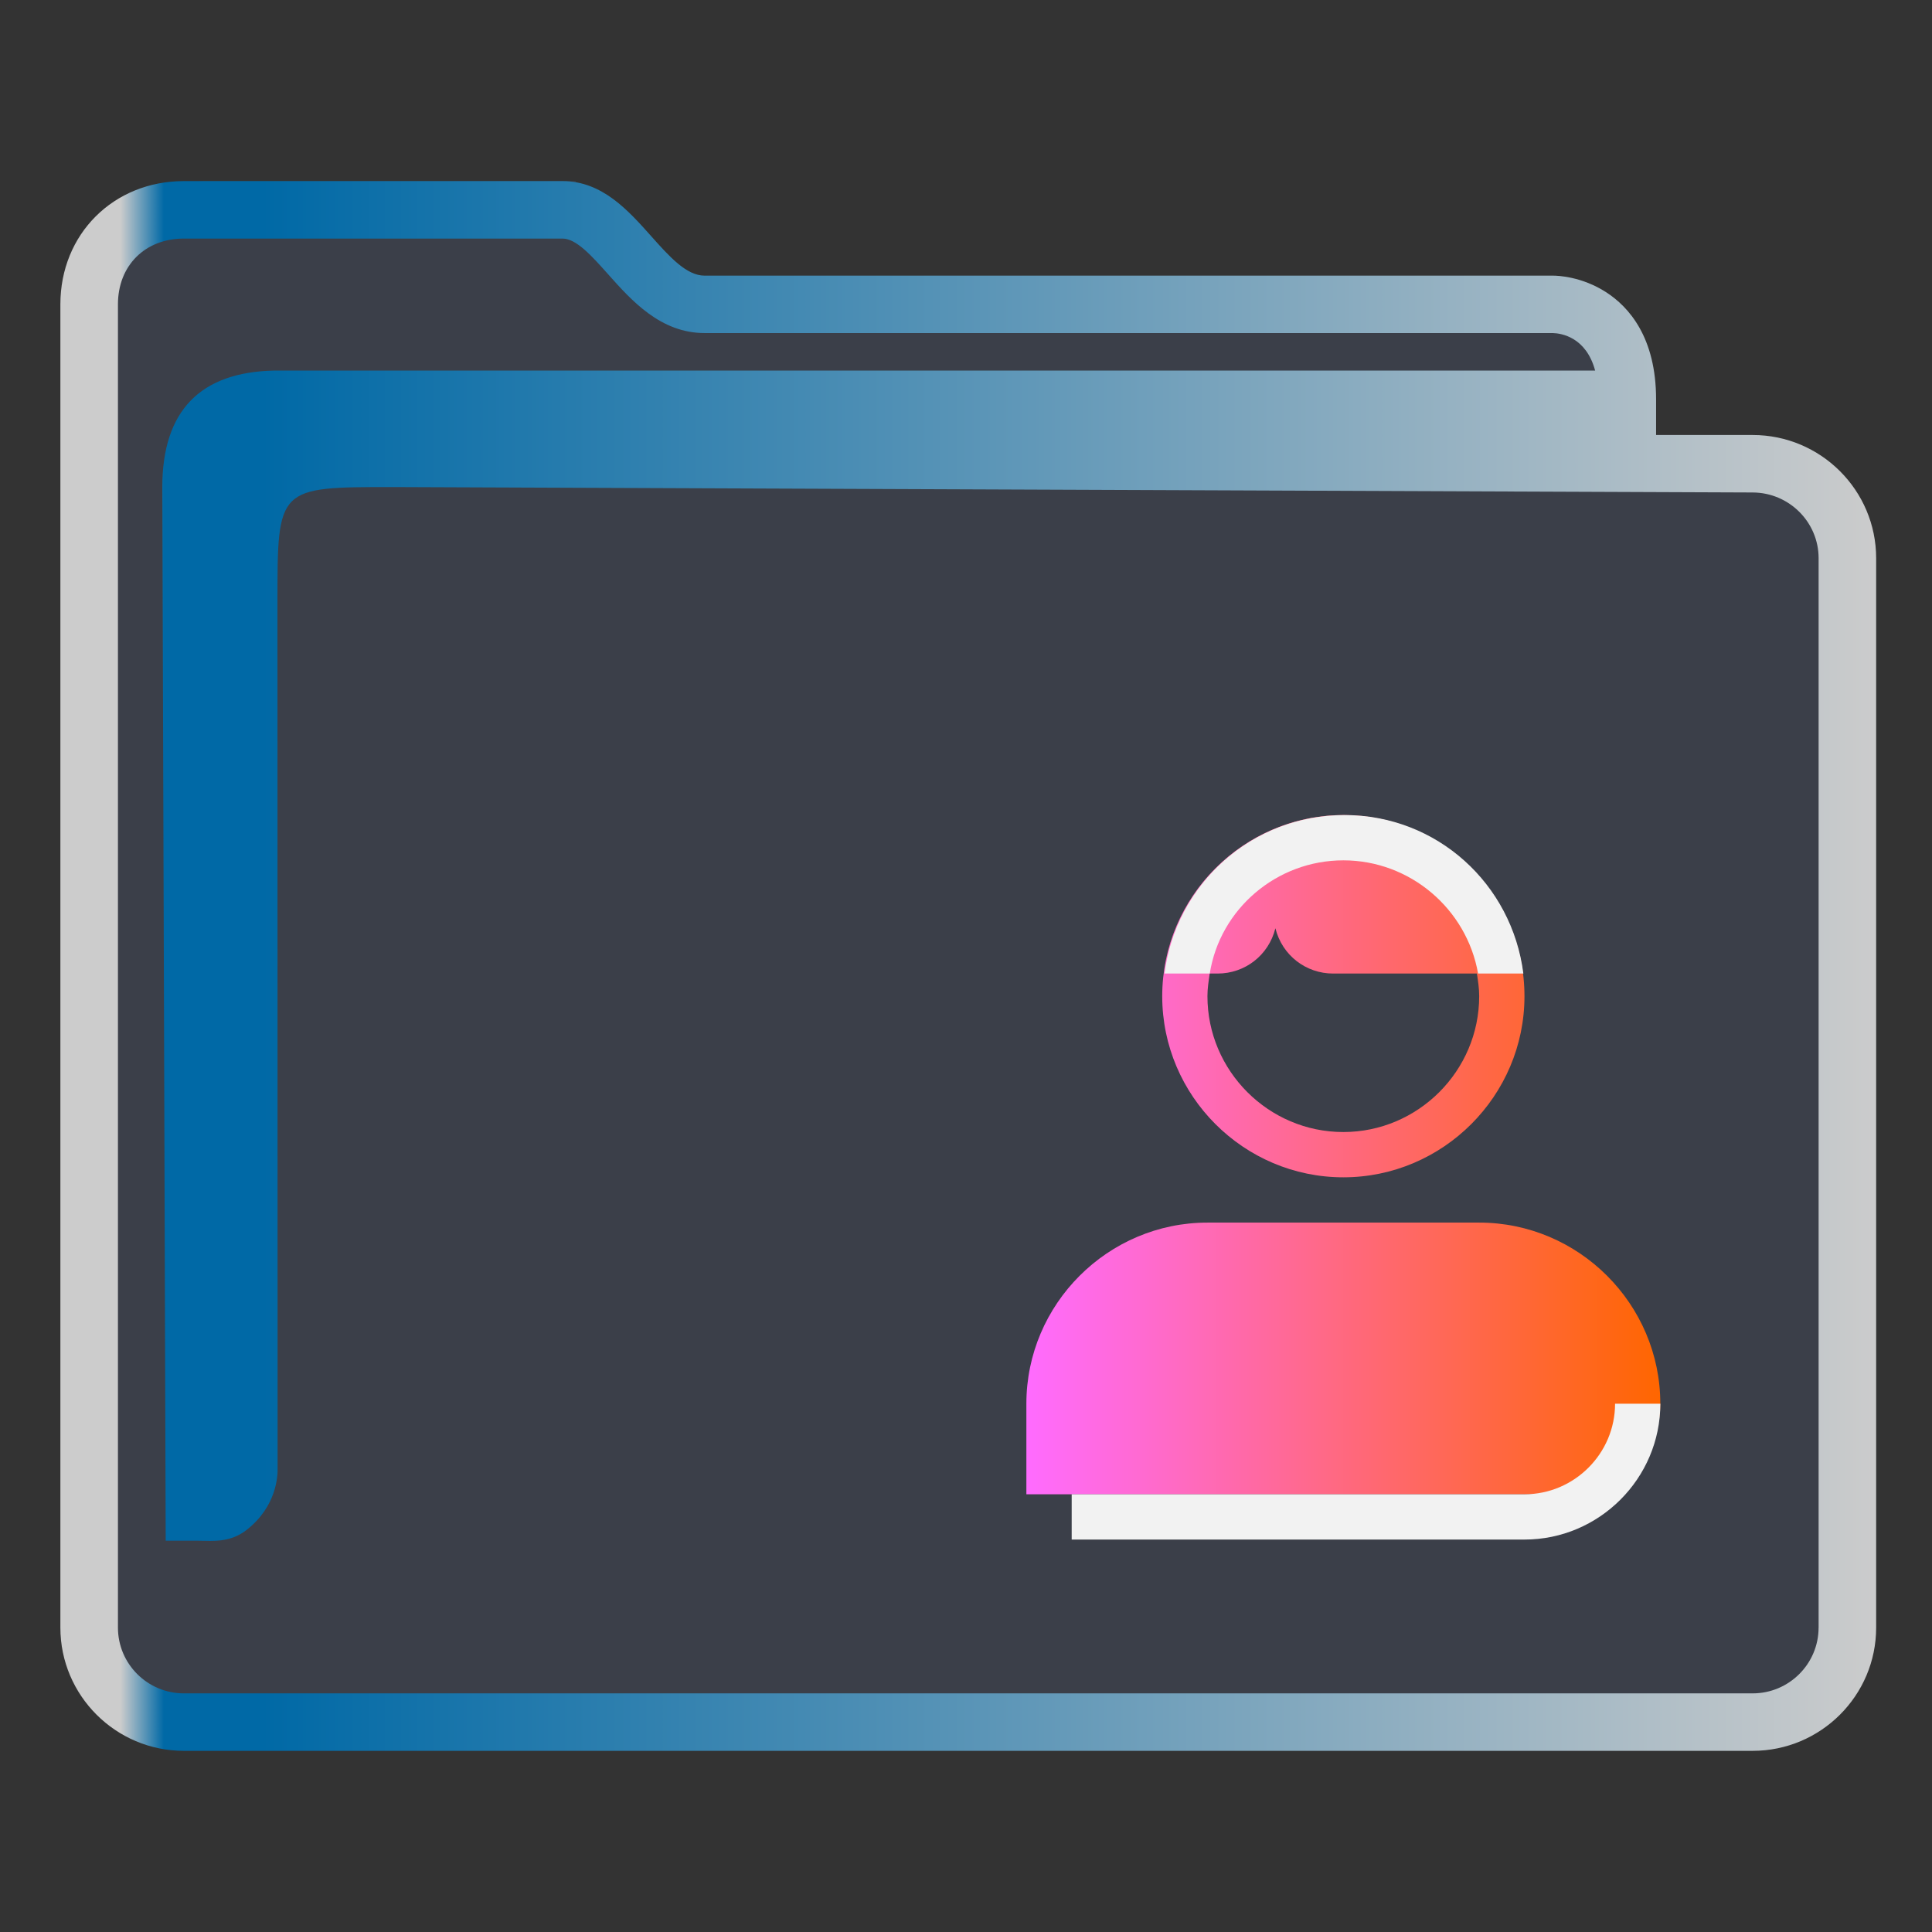 <?xml version="1.0" encoding="UTF-8" standalone="no"?>
<svg
   width="64"
   version="1.1"
   height="64"
   id="svg19"
   sodipodi:docname="folder-image-people.svg"
   inkscape:version="1.1.2 (0a00cf5339, 2022-02-04)"
   xmlns:inkscape="http://www.inkscape.org/namespaces/inkscape"
   xmlns:sodipodi="http://sodipodi.sourceforge.net/DTD/sodipodi-0.dtd"
   xmlns:xlink="http://www.w3.org/1999/xlink"
   xmlns="http://www.w3.org/2000/svg"
   xmlns:svg="http://www.w3.org/2000/svg"
   xmlns:rdf="http://www.w3.org/1999/02/22-rdf-syntax-ns#"
   xmlns:cc="http://creativecommons.org/ns#"
   xmlns:dc="http://purl.org/dc/elements/1.1/">
  <rect width="100%" height="100%" fill="#333333" stroke="none"/>
  <sodipodi:namedview
     pagecolor="#ffffff"
     bordercolor="#666666"
     borderopacity="1"
     objecttolerance="10"
     gridtolerance="10"
     guidetolerance="10"
     inkscape:pageopacity="0"
     inkscape:pageshadow="2"
     inkscape:window-width="1920"
     inkscape:window-height="1003"
     id="namedview21"
     showgrid="true"
     inkscape:zoom="9.8124999"
     inkscape:cx="45.197453"
     inkscape:cy="27.821656"
     inkscape:window-x="0"
     inkscape:window-y="0"
     inkscape:window-maximized="1"
     inkscape:current-layer="layer1"
     inkscape:document-rotation="0"
     inkscape:pagecheckerboard="0">
    <inkscape:grid
       type="xygrid"
       id="grid874" />
  </sodipodi:namedview>
  <defs
     id="defs5455">
    <linearGradient
       inkscape:collect="always"
       id="linearGradient1157">
      <stop
         style="stop-color:#ff6bff;stop-opacity:1"
         offset="0"
         id="stop1153" />
      <stop
         style="stop-color:#ff6600;stop-opacity:1"
         offset="1"
         id="stop1155" />
    </linearGradient>
    <linearGradient
       inkscape:collect="always"
       xlink:href="#linearGradient991"
       id="linearGradient3483"
       gradientUnits="userSpaceOnUse"
       gradientTransform="matrix(1.002,0,0,1,-0.643,-0.6)"
       x1="386.571"
       y1="516.398"
       x2="446.621"
       y2="516.398" />
    <linearGradient
       inkscape:collect="always"
       id="linearGradient991">
      <stop
         style="stop-color:#cccccc;stop-opacity:1"
         offset="0"
         id="stop987" />
      <stop
         style="stop-color:#cccccc;stop-opacity:1"
         offset="0.031"
         id="stop1929" />
      <stop
         style="stop-color:#0069a6;stop-opacity:1"
         offset="0.055"
         id="stop1263" />
      <stop
         style="stop-color:#0069a6;stop-opacity:1"
         offset="0.109"
         id="stop1027" />
      <stop
         style="stop-color:#cccccc;stop-opacity:1"
         offset="1"
         id="stop989" />
    </linearGradient>
    <linearGradient
       inkscape:collect="always"
       xlink:href="#linearGradient1157"
       id="linearGradient1039"
       gradientUnits="userSpaceOnUse"
       x1="418.571"
       y1="522.048"
       x2="439.571"
       y2="522.048" />
  </defs>
  <g
     inkscape:label="Capa 1"
     inkscape:groupmode="layer"
     id="layer1"
     transform="translate(-384.571,-483.798)">
    <path
       inkscape:connector-curvature="0"
       id="fill"
       d="m 387.571,492.798 v 45 c 0.109,1.511 1,3 3.906,3 h 49.824 c 3.269,0 4.384,-0.499 4.269,-4 v -36 c -1,-2 -8,0 -8,-6 -12,-1 -34,1 -33.929,-5 h -12.074 c -1.998,0 -3.998,1 -3.998,3 z"
       style="color:#1e92ff;fill:#4e5a7e;fill-opacity:0.3;fill-rule:nonzero;stroke:none;stroke-width:10.512"
       class="ColorScheme-ButtonFocus"
       sodipodi:nodetypes="cccccccccc" />
    <path
       d="m 442.63,498.208 h -3.199 v -1.181 c 0,-2.051 -0.9,-3.062 -1.655,-3.549 -0.81,-0.522 -1.605,-0.549 -1.757,-0.549 h -28.109 c -0.602,0 -1.168,-0.635 -1.767,-1.307 -0.762,-0.855 -1.626,-1.825 -2.937,-1.825 h -12.544 c -2.332,0 -4.091,1.755 -4.091,4.083 v 43.834 c 0,2.252 1.835,4.083 4.091,4.083 h 51.968 c 2.256,0 4.091,-1.831 4.091,-4.083 v -35.423 c 0,-2.252 -1.835,-4.083 -4.091,-4.083 z m 2.184,39.506 c 0,1.202 -0.98,2.179 -2.184,2.179 h -51.968 c -1.205,0 -2.184,-0.977 -2.184,-2.179 v -43.834 c 0,-1.283 0.898,-2.179 2.184,-2.179 h 12.544 c 0.456,0 0.969,0.576 1.513,1.186 0.772,0.866 1.733,1.944 3.191,1.944 h 28.097 c 0.288,0.008 1.105,0.133 1.405,1.243 h -43.761 c -2.432,0.05 -3.703,1.319 -3.703,3.858 l 0.112,34.904 h 1.159 c 0,0 -0.241,0.002 9.7e-4,0.002 0.375,0 0.967,0.073 1.52,-0.359 0.994,-0.778 1.036,-1.786 1.027,-2.062 l -0.005,-28.677 c 0,-3.808 0,-3.808 3.814,-3.808 l 45.055,0.18 c 1.205,0.005 2.184,0.978 2.184,2.179 v 35.423 z"
       id="path2-3-3-2"
       sodipodi:nodetypes="scscsscssssssssscsssssscsccccccsccccsscc"
       style="fill:url(#linearGradient3483);fill-opacity:1;stroke-width:0.635" />
    <path
       id="User-7"
       class="st0"
       d="m 429.071,522.798 c 3.3,0 6,-2.7 6,-6 0,-3.3 -2.7,-6 -6,-6 -3.3,0 -6,2.7 -6,6 0,3.3 2.7,6 6,6 z m 0,-1.5 c 2.475,0 4.5,-2.025 4.5,-4.5 0,-0.263 -0.037,-0.487 -0.075,-0.75 h -4.763 c -0.9,0 -1.688,-0.6 -1.913,-1.5 -0.225,0.9 -1.012,1.5 -1.913,1.5 h -0.263 c -0.037,0.263 -0.075,0.487 -0.075,0.75 0,2.475 2.025,4.5 4.5,4.5 z m 4.5,3 c 3.3,0 6,2.7 6,6 0,1.65 -1.35,3 -3,3 h -18 v -3 c 0,-3.3 2.7,-6 6,-6 z"
       style="clip-rule:evenodd;fill:url(#linearGradient1039);fill-opacity:1;fill-rule:evenodd;stroke-width:0.375" />
    <path
       id="User-s-5"
       class="st1"
       d="m 435.034,516.048 h -1.5 c -0.375,-2.138 -2.25,-3.75 -4.463,-3.75 -2.212,0 -4.088,1.613 -4.425,3.75 h -1.5 c 0.375,-2.962 2.888,-5.25 5.963,-5.25 3.075,0 5.55,2.288 5.925,5.25 z m 3.038,14.25 c 0,1.65 -1.35,3 -3,3 h -15 v 1.5 h 15 c 2.475,0 4.5,-2.025 4.5,-4.5 z"
       style="fill:#f2f2f2;fill-opacity:1;stroke-width:0.375" />
  </g>
</svg>
